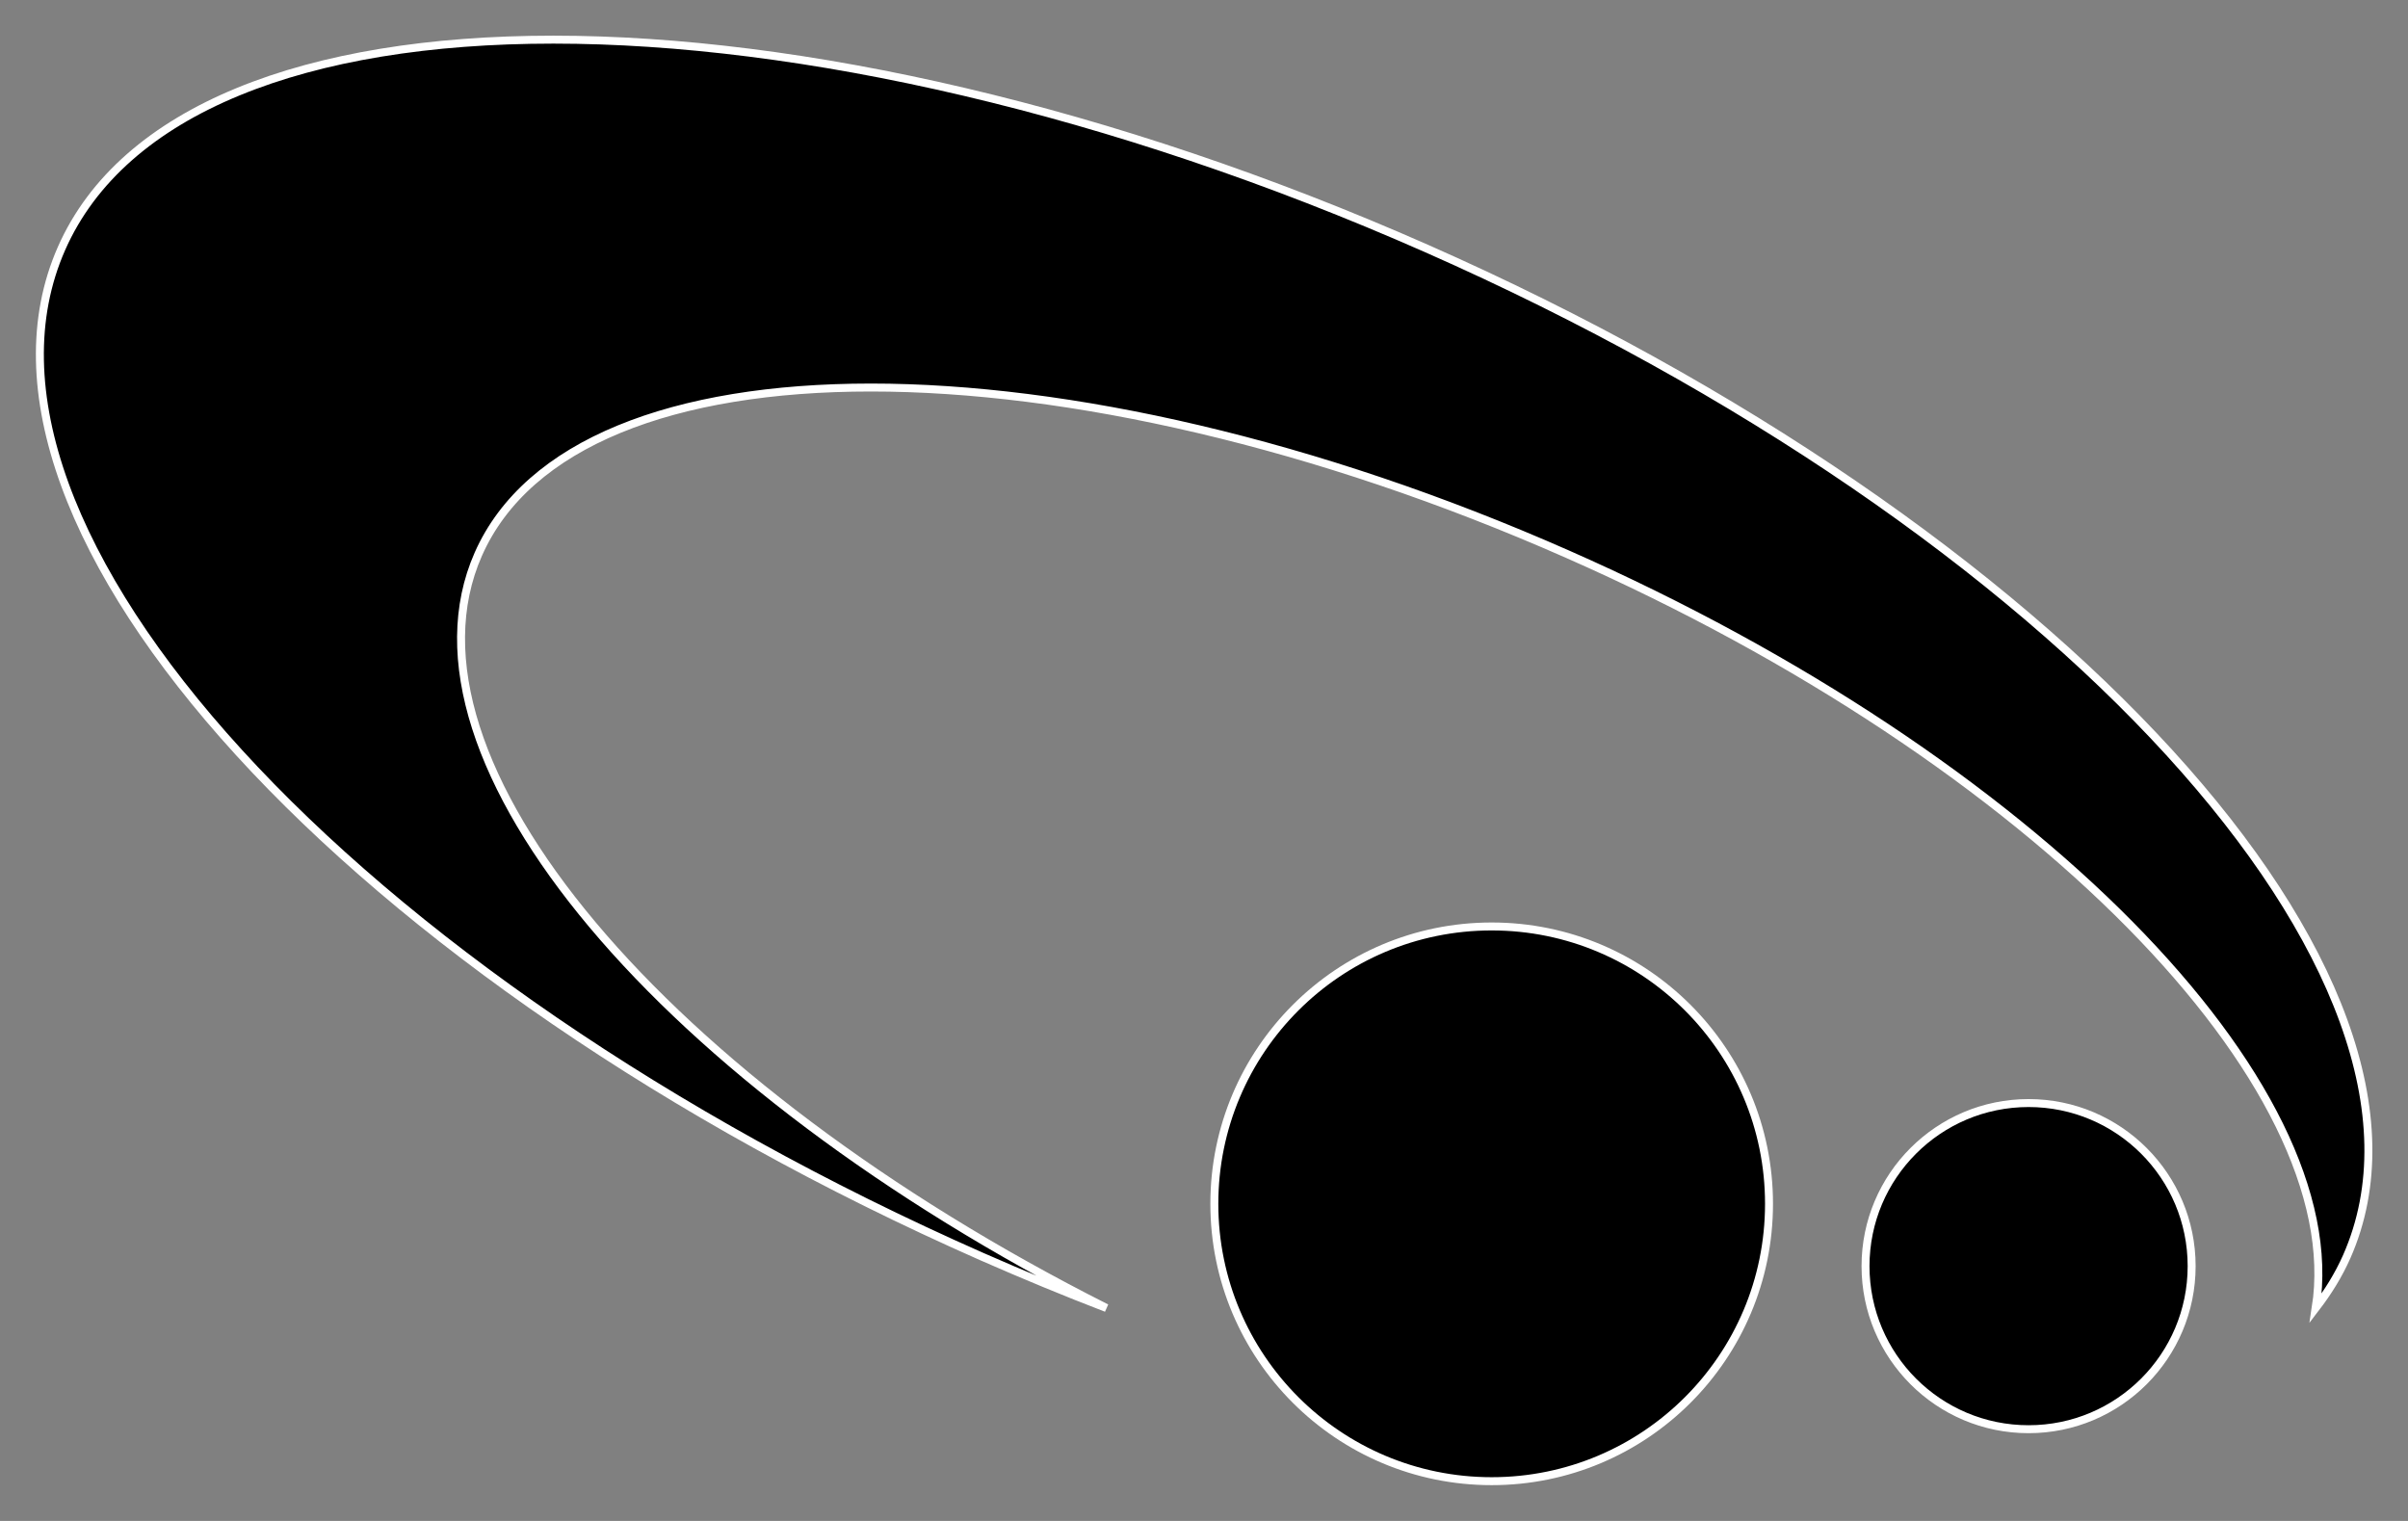 <?xml version="1.0" encoding="UTF-8"?>
<svg id="Layer_2" data-name="Layer 2" xmlns="http://www.w3.org/2000/svg" viewBox="0 0 90.82 57.36">
  <rect x="0" y="0" width="90.82" height="57.36" fill="#808080" stroke="none"/>
  <defs>
    <style>
      .cls-1 {
        fill: #000;
        stroke: #fff;
        stroke-miterlimit: 10;
        stroke-width: 0.3px;
      }
    </style>
  </defs>
  <g id="Layer_1-2" data-name="Layer 1">
    <g>
      <path class="cls-1" d="m53.8,9.37c-23.8-10.5-46.85-10.5-51.48,0s10.91,27.52,34.71,38.02c1.57.69,3.14,1.34,4.7,1.94-16.68-8.42-27.12-20.66-23.69-28.43,3.7-8.38,22.09-8.38,41.08,0,17.62,7.77,29.54,20.01,28.22,28.43.46-.6.86-1.24,1.17-1.94,4.63-10.5-10.91-27.52-34.71-38.02Z"/>
      <circle class="cls-1" cx="76.51" cy="47.75" r="6.15"/>
      <circle class="cls-1" cx="56.26" cy="45.4" r="10.46"/>
    </g>
  </g>
</svg>